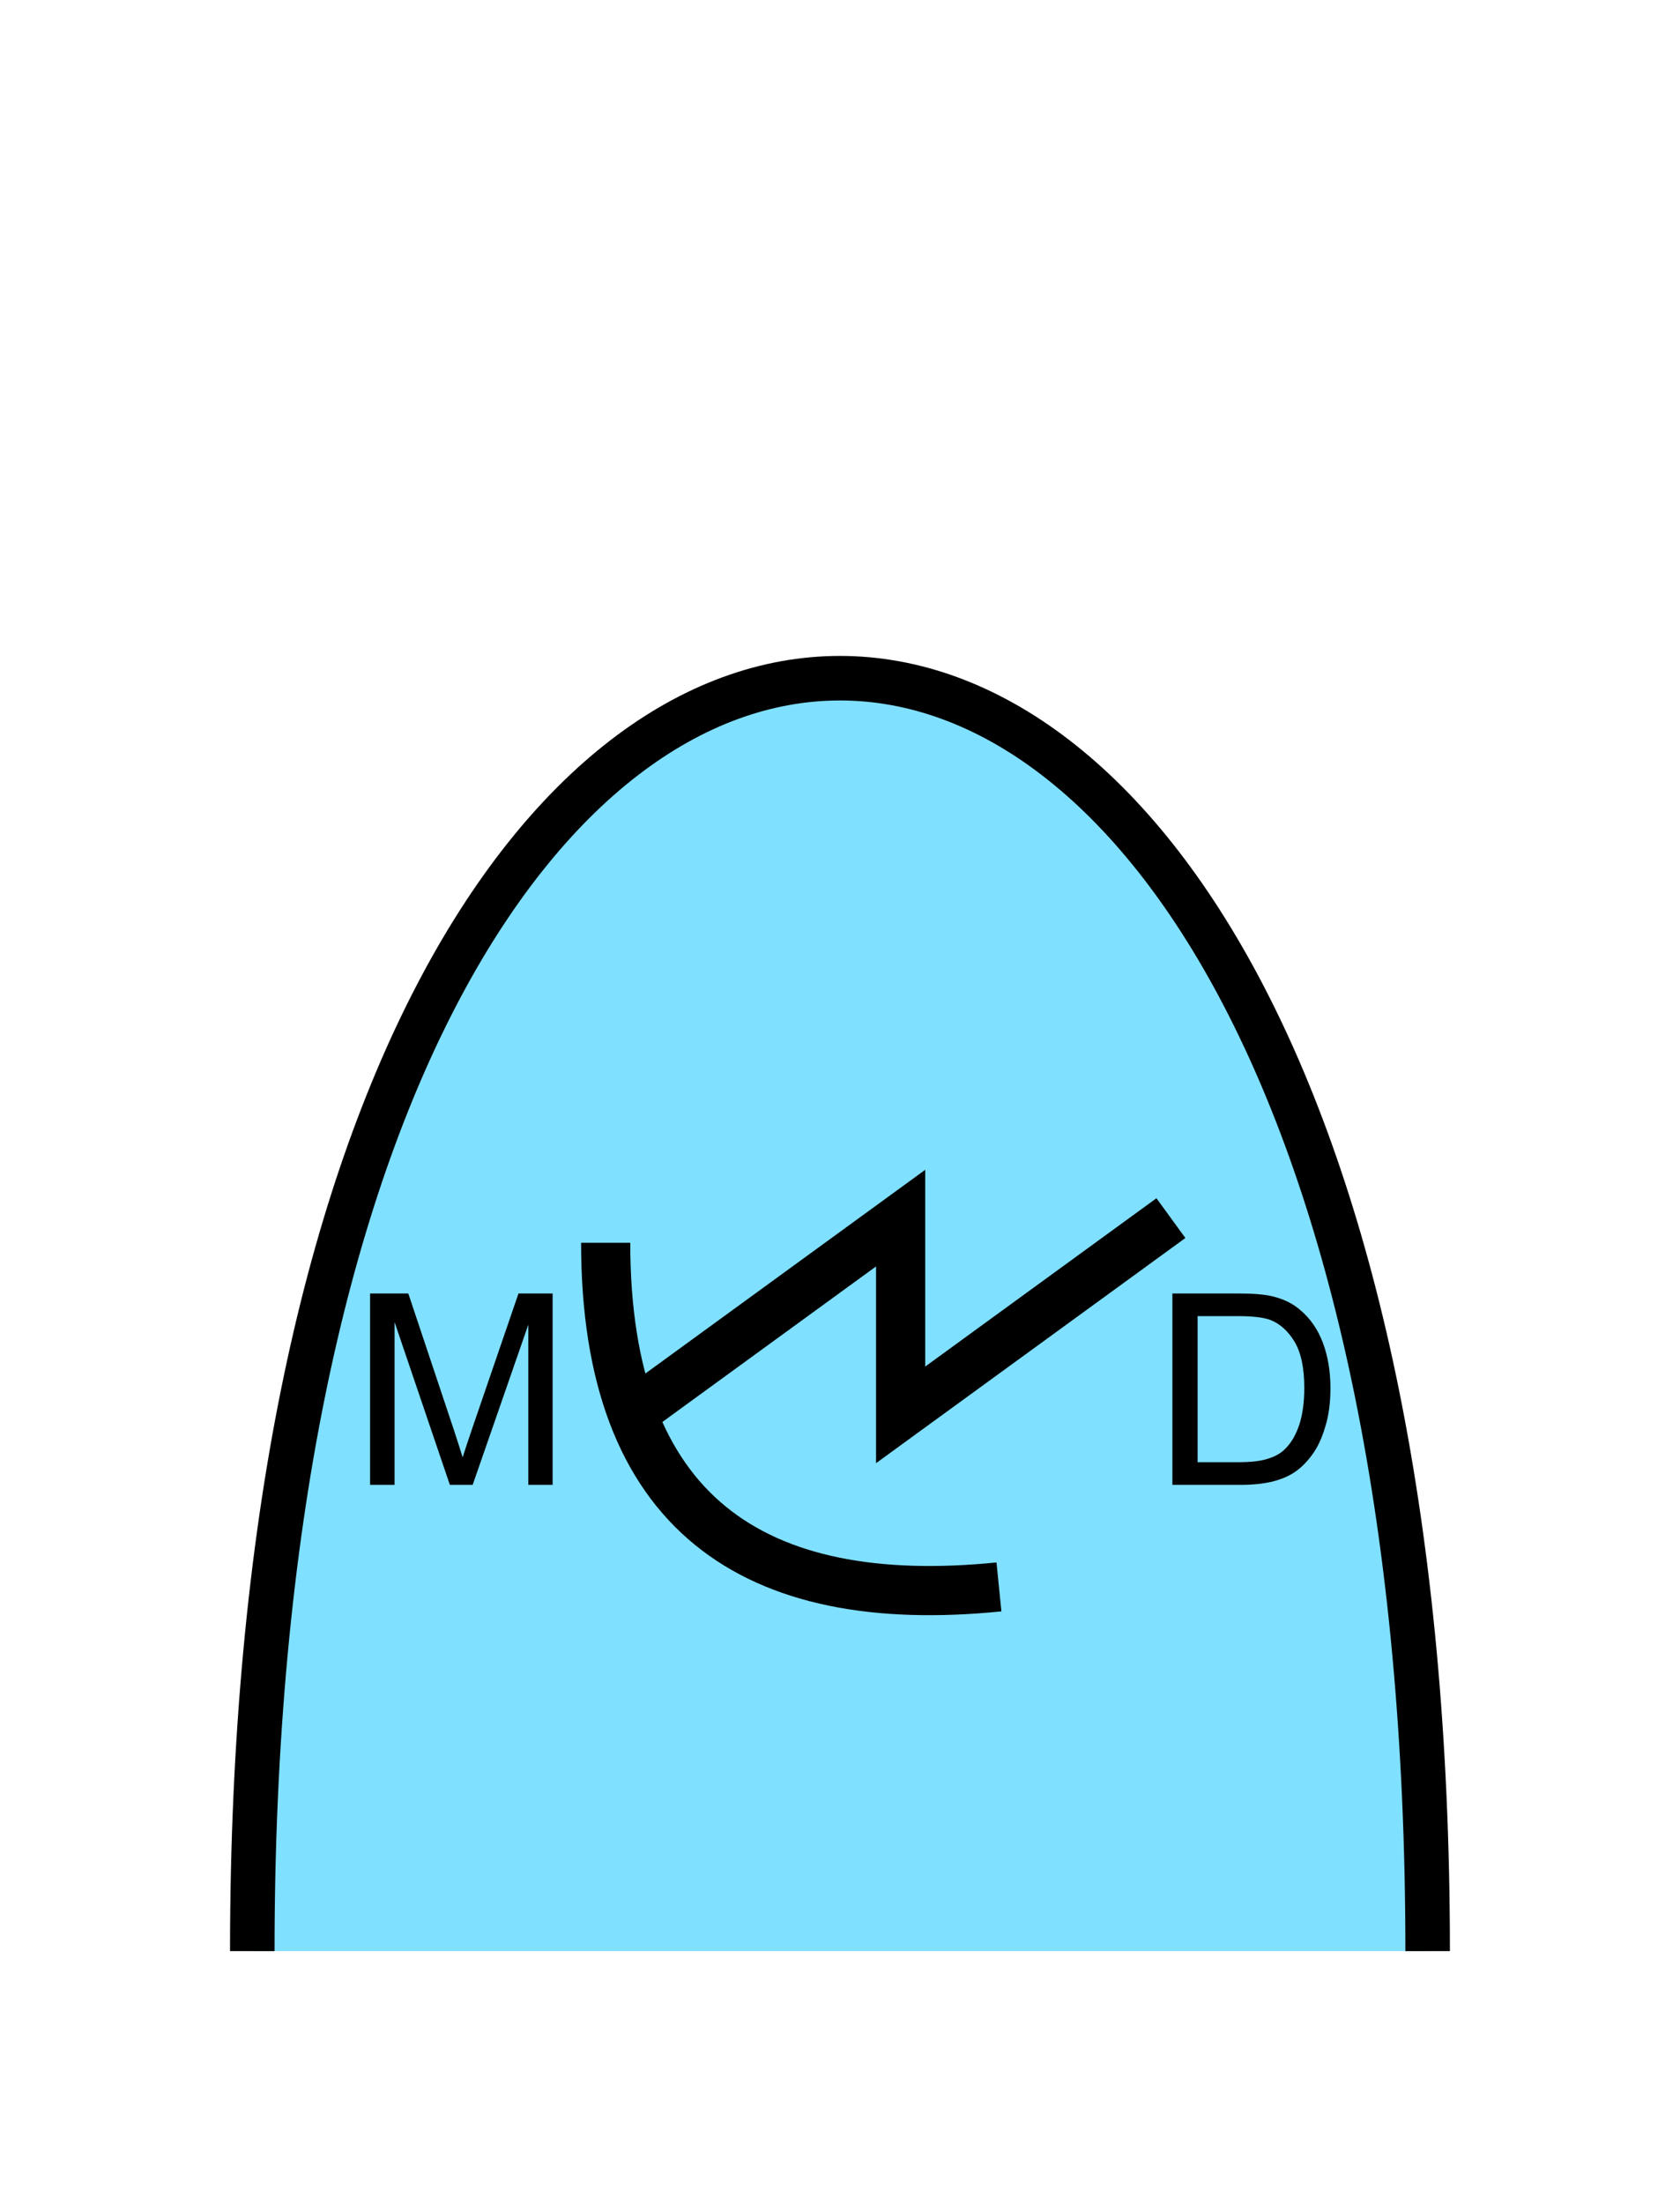 <?xml version="1.0" encoding="UTF-8" standalone="no"?>
<svg
   xmlns:dc="http://purl.org/dc/elements/1.1/"
   xmlns:cc="http://creativecommons.org/ns#"
   xmlns:rdf="http://www.w3.org/1999/02/22-rdf-syntax-ns#"
   xmlns:svg="http://www.w3.org/2000/svg"
   xmlns="http://www.w3.org/2000/svg"
   id="svg17"
   height="125.53mm"
   width="95.75mm"
   version="1.0">
  <defs
     id="defs3">
    <pattern
       y="0"
       x="0"
       height="6"
       width="6"
       patternUnits="userSpaceOnUse"
       id="EMFhbasepattern" />
  </defs>
  <path
     id="path5"
     d="  M 307.531,420.058   C 307.531,54.665 54.345,54.665 54.345,420.058   z "
     style="fill:#80e0ff;fill-rule:evenodd;fill-opacity:1;stroke:none;" />
  <path
     id="path7"
     d="  M 307.531,420.058   C 307.531,54.665 54.345,54.665 54.345,420.058  "
     style="fill:none;stroke:#000000;stroke-width:9.59px;stroke-linecap:butt;stroke-linejoin:miter;stroke-miterlimit:10;stroke-dasharray:none;stroke-opacity:1;" />
  <path
     id="path9"
     d="  M 130.469,267.571   C 130.469,325.793 162.237,346.971 215.184,341.657  "
     style="fill:none;stroke:#000000;stroke-width:10.589px;stroke-linecap:butt;stroke-linejoin:miter;stroke-miterlimit:10;stroke-dasharray:none;stroke-opacity:1;" />
  <path
     id="path11"
     d="  M 135.784,304.614   L 135.784,304.614   L 194.005,262.256   L 194.005,304.614   L 252.226,262.256  "
     style="fill:none;stroke:#000000;stroke-width:10.589px;stroke-linecap:butt;stroke-linejoin:miter;stroke-miterlimit:10;stroke-dasharray:none;stroke-opacity:1;" />
  <path
     id="path13"
     d="  M 79.72,319.679   L 79.72,278.48   L 87.952,278.48   L 97.702,307.651   C 98.581,310.368 99.26,312.406 99.66,313.765   C 100.139,312.246 100.859,310.048 101.858,307.131   L 111.688,278.48   L 119.04,278.48   L 119.04,319.679   L 113.806,319.679   L 113.806,285.193   L 101.818,319.679   L 96.903,319.679   L 84.995,284.634   L 84.995,319.679   z "
     style="fill:#000000;fill-rule:evenodd;fill-opacity:1;stroke:none;" />
  <path
     id="path15"
     d="  M 252.546,319.679   L 252.546,278.48   L 266.732,278.48   C 269.929,278.48 272.366,278.68 274.045,279.08   C 276.402,279.639 278.44,280.598 280.079,282.037   C 282.276,283.875 283.875,286.232 284.954,289.069   C 286.033,291.947 286.592,295.183 286.592,298.86   C 286.592,301.976 286.232,304.774 285.473,307.171   C 284.754,309.609 283.835,311.607 282.676,313.165   C 281.517,314.764 280.278,316.002 278.92,316.921   C 277.561,317.841 275.923,318.52 274.005,318.999   C 272.087,319.439 269.889,319.679 267.411,319.679   z  M 257.981,314.804   L 266.772,314.804   C 269.489,314.804 271.607,314.564 273.165,314.044   C 274.724,313.565 275.963,312.846 276.842,311.926   C 278.16,310.648 279.159,308.89 279.879,306.732   C 280.598,304.534 280.958,301.897 280.958,298.78   C 280.958,294.464 280.238,291.147 278.84,288.83   C 277.441,286.552 275.723,284.994 273.685,284.194   C 272.206,283.635 269.889,283.355 266.652,283.355   L 257.981,283.355   z "
     style="fill:#000000;fill-rule:evenodd;fill-opacity:1;stroke:none;" />
</svg>
